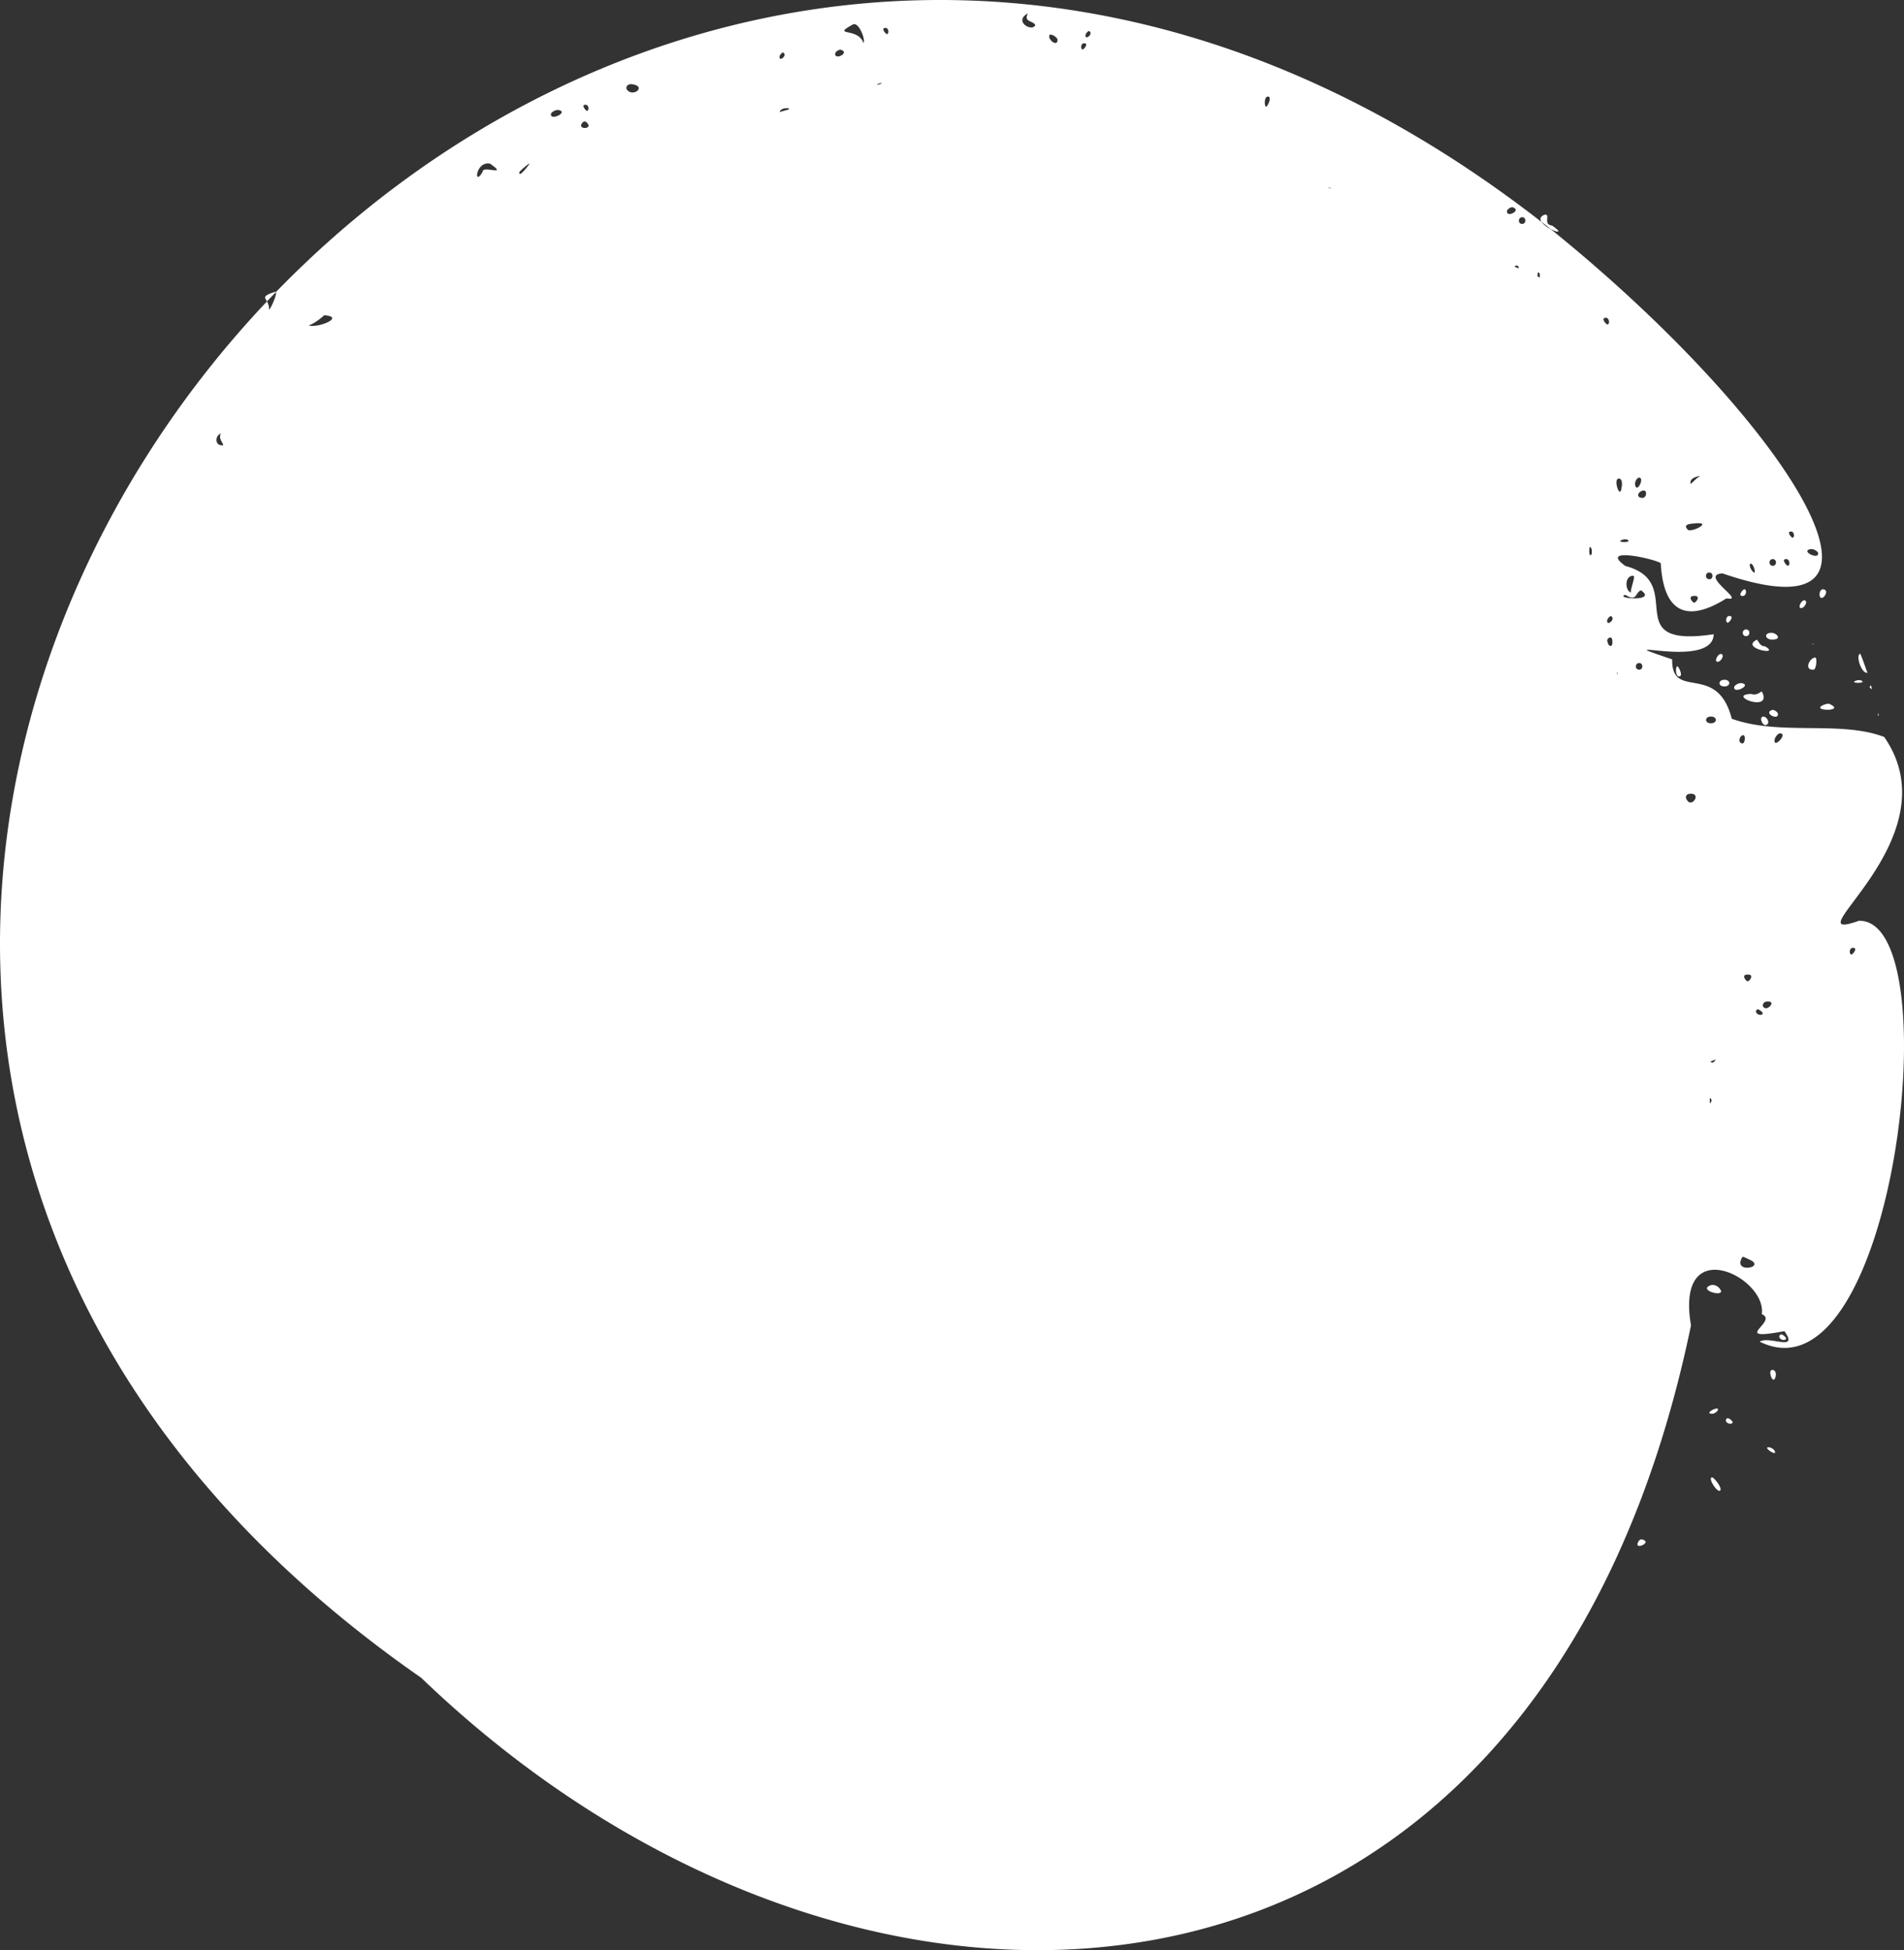 <svg xmlns="http://www.w3.org/2000/svg" width="1054.59" height="1080" viewBox="0 0 1054.59 1080"><rect x="0" y="0" width="1054.59" height="1080" fill="#333333" stroke="none"/><title>Mask145_000000</title><g id="Layer_2" data-name="Layer 2"><g id="Mask145_000000"><path id="Mask145_000000-2" data-name="Mask145_000000" d="M1040.25,395a10,10,0,0,1,.4,1.45A1,1,0,0,1,1040.25,395ZM948.08,818.19c-2,.7,2.89,8,4.31,7.4C954.89,825.07,949.11,817.63,948.08,818.19Zm31.43-16.7c-3.24,0,5.48,5.74,3.35,1.83A4.35,4.35,0,0,0,979.51,801.49Zm-32-89.74c-7.85,2.89,9.86,7.42,4.83,1.69C951.16,712,949,711.19,947.56,711.75Zm34.17,46.92c-2.85-.22.36,8.71,1.66,4.06C984,760.92,983.48,758.67,981.73,758.67ZM859.61,124.89c-5.23-.52-.54-6.51-4.05-6-2.6,1-2.73,2.54-1.72,4,1.66,1.29,3.31,2.6,5,3.91C862.61,128.85,865.92,129.25,859.61,124.89Zm-707.2,36.72c-7,2.2-5.87,3-4.56,5.33,1.64-1.73,3.29-3.46,5-5.17A.32.32,0,0,0,152.41,161.61ZM956.54,785.46c-2.22,2,2.36,4.3,3.17,2.21C959.78,787.13,957.61,785,956.54,785.46Zm77.8-412.84c-1.29-3.52-2.46-7.1-3.92-10.56C1027.66,362.34,1030.76,373,1034.34,372.62Zm-83,407.44c-2-.27-7.27,3-2.89,2.86C949.42,783.05,952.29,781.19,951.36,780.06Zm80.06-402.89c-.62-.61-2.23-.69-3.57-.14C1024.22,378.38,1033.13,378.62,1031.42,377.17Zm5.46,4.44c-.16-.65-.34-1.29-.49-1.94C1035,380.06,1035.73,381.2,1036.88,381.61Zm-24,8.06a9,9,0,0,0-2.64.64C1001.58,393.88,1023.71,394.29,1012.88,389.67Zm-103,463c-.92-.56-2.12.18-2.68,1.66C905.4,858.58,915.07,854.19,909.93,852.65Zm97.91-523.44c.49,5.55,6.68-2.72,1.83-2.88C1008.66,326.33,1007.84,327.63,1007.84,329.21Zm-41.54-2.88c-.87-.11-3.85,3.65-1.16,3.7C967.21,330.29,967.7,326.75,966.3,326.33Zm14.58,24.1c-4.13.3-3,4,1.14,3.73C987.33,354.06,983.85,350.28,980.88,350.43Zm24.14,6.14c-1.86-.32-1.77.26,0,0Zm-6.45-20.07c1.21-.74,2.72-3.09,1.31-4C997.6,331.74,994.88,338.12,998.57,336.5ZM981.8,393.12c-5.78,1.63,3.79,6.46,2.9,1.88A4,4,0,0,0,981.8,393.12ZM974.65,743c5.38-3.39,21.92,5.78,13.71-5.81-31,5.8-2.85-5.39-12.56-9.44,3.09-20.21-48.1-46.09-39.19,6.26C851.24,1145.34,476,1162.54,233.35,929.19-82.83,709.48-43.19,369,147.85,166.94a8.13,8.13,0,0,1,1.18,3.73c-.61,3.57,4.63-7.4,3.78-8.9,166.39-171.6,443.3-239.36,701-38.84a14.53,14.53,0,0,0,5,3.91c.72.57,1.44,1.13,2.16,1.71,129.52,105.18,206.52,228.1,93.13,189-13.51.78,13.8,16,2.15,13.83-17.47,11-34.58,12.67-36.4-19.51-3.68-2.52-34.79-9.27-19.56,1.57,35,9.29-4.85,45.87,48.9,37.79-.47,20.57-64.68-.15-23,13.92-.45,23.2,24.88,1.19,33,32.89,26.74,9.63,60.2.77,84.44,10.1,39.3,56.7-53.78,115.81-14,101.78C1080.51,508.92,1049.36,780,974.65,743Zm32.28-437.09a5.1,5.1,0,0,0-3.95-1.83C996.6,305.1,1008.27,310.67,1006.93,305.89Zm-14-8.1c1.28-.39.84-3.66-1.06-3.42C989.47,294.42,992.18,297.89,993,297.79Zm-2.61,15.54c1.38-.43.95-4-1.16-3.71C986.51,309.66,989.54,313.43,990.36,313.33Zm-8.45,0c2.4,0,2.43-3.75,0-3.71S979.55,313.36,981.91,313.33Zm-12.09,1.72c3.89,6.19,1.72-3.81-.35-2.86C969,312.68,969.15,314,969.82,315.05Zm-31.39,15c-3.73-.16-1.25,3.44,0,3.73C939.63,333.47,942.12,329.87,938.43,330Zm8.31-9.27c2.43,0,2.42-3.76,0-3.74S944.33,320.79,946.74,320.76Zm-4.53-57.08c-1.7-.28-6,1.13-5.79,3.28C935.44,270.18,940.07,263.52,942.21,263.68Zm-7.27,29.77c2.86,1.28,14.1-4.79,3.49-3.59C933.82,290.13,932.72,291.23,934.94,293.45Zm0,150.34c2.9,2.62,7.1-4.37,1.58-4.26C933.7,439.53,932.89,441.7,935,443.79ZM893.05,355c0-1.61-.83-2.38-1.88-1.74a2.07,2.07,0,0,0-1,1.5l.65,2.14C891.76,358.11,893.32,358.33,893.05,355Zm2.84,18.64a1.7,1.7,0,0,0-.48-1.6Zm12-2.75c2.36,0,2.39-3.75,0-3.71S905.49,370.89,907.88,370.87Zm-4.5-42.71c-.58-1.65,2.83-9.39,1.26-9.27C900.05,318.52,899.69,326.82,903.38,328.16Zm5.56-1.23c-3.21.84-2.08,6.71-8.63,2.49C893.5,331.35,918.35,333.5,908.94,326.93Zm.6-55.14c-2.62.9-3.21,3.78,0,3.91C912.21,275.93,912.72,270.68,909.54,271.79Zm-3.95-3.57c.95,5.93,6-4.85,1.69-3.59A4.61,4.61,0,0,0,905.59,268.22Zm-7.33,30.83c-3.63,1.36,5.28,1.59,3.56.14C901.2,298.58,899.6,298.51,898.26,299.05Zm-.14-29c.65-2.74,0-4.92-1.2-5C893,264.31,897.42,277.45,898.12,270Zm-7.82,73c-1.15,4.57,5.22-.24,1.93-1.87C891.79,341.16,890.92,342,890.3,343Zm.1-163.35c1.41-.42.91-4-1.15-3.7C886.56,176,889.53,179.79,890.4,179.68Zm-9.19,127.59c.8-.41.62-4.31-.6-4.37C880.07,303.3,880.08,308.58,881.21,307.27ZM851.89,150.86a7.22,7.22,0,0,0-.28,2.25l1.21.51C853,152.22,852.8,150.68,851.89,150.86ZM843.08,124c2.39,0,2.36-3.73,0-3.7S840.66,124.05,843.08,124Zm-3.69,23.22a3.26,3.26,0,0,0-.6.43l2.38,1C841.12,147.51,840.58,146.61,839.39,147.23Zm-1.77-32.49a4,4,0,0,0-2.88,1.87C833.87,121.13,843.48,116.36,837.62,114.74ZM735.54,103.81l1.71.72a.72.72,0,0,0-.19-.22A2.28,2.28,0,0,0,735.54,103.81ZM701.26,59.07c.8.11,3.45-5.61,1.06-5.56C700.25,53.2,700.14,58.77,701.26,59.07ZM603.17,17.18c-.41,0-1.22.79-1.8,1.72C600.32,23.05,606.17,18.68,603.17,17.18Zm-3.6,10.21c.81.1,3.5-3.36,1.06-3.41C598.73,23.74,598.31,27,599.57,27.39Zm-13.84-5.25c.22-1.17-3.17-3.61-4.44-2.78C580.15,22,585.74,26.16,585.73,22.14Zm-12.3-8.35c-1.71-2.6-6.53-1.51-4.09-6.41C561,12,572.06,18,573.43,13.79ZM491.34,18.9c1.25-.4.86-3.67-1.06-3.42C487.82,15.51,490.58,19,491.34,18.9Zm-5.62,28.15,2.79-.77a2.74,2.74,0,0,0-1-.21C486.44,46.32,485.9,46.67,485.72,47.05ZM478.23,23.8c1.42-1.35-2.52-12.08-5.89-10.21C460.1,20.35,475.32,14.93,478.23,23.8Zm-12.72,3.7a4,4,0,0,0-2.89,1.87C461.78,33.89,471.36,29.11,465.51,27.5ZM434.29,60.06a4.36,4.36,0,0,0-1.94,1c-.41.47-.52.76-.43.94l4.65-1.3C437.4,60.14,437.23,59.67,434.29,60.06Zm-.6-31c-.41,0-1.22.8-1.8,1.73C430.89,35,436.68,30.6,433.69,29.08ZM347.23,49.63c3.46,4.55,11.29-2,2.64-3C348.08,46.36,346.22,47.88,347.23,49.63Zm-22,11.76c1.26-.39.85-3.62-1.06-3.37C321.73,58.05,324.47,61.49,325.24,61.39Zm-.78,6.06a1.34,1.34,0,0,0-1.34,0C318.12,72.26,330.11,71.79,324.46,67.45ZM309.21,60.9a5.1,5.1,0,0,0-3.95,1.87C303.93,67.54,315.59,62,309.21,60.9ZM287.68,95.47c-.53,3.4,5.45-4.21,5.56-4.86C292.76,90.49,287.2,95.26,287.68,95.47Zm-20.37-.29c-.26-3.89,14.71,2.91,4.09-4.57C263.37,89.11,262.27,103.87,267.31,95.18Zm-96.4,85c4.86,1.83,20.75-4.71,8.64-5.59C178.11,176,174.09,179.24,170.91,180.2Zm-48.45,59.9c-3.4.93-3.67,6.75.67,6.52C125.17,246.92,120.24,242.87,122.46,240.1ZM948,609.32c0-.45-.4-.89-1-1.28l.06,3.07A2.62,2.62,0,0,0,948,609.32Zm2.26-22.64c-.92.45-1.91.85-3,1.26C948.57,589,949.56,588.29,950.24,586.68Zm-2.58-189.85c-3.61,0-3.6,3.75,0,3.73S951.27,396.8,947.66,396.83ZM968,539.73c-3.68-.16-1.21,3.44,0,3.74C969.28,543.18,971.75,539.58,968,539.73Zm-3.06-128c1.67.37,2.27-5.59,0-4.44C963.31,408.13,962.62,411.49,965,411.69Zm4.15,285.92c-2.11-1.13-3.93-1.84-4-1.54C959.16,705.59,978.55,701.94,969.11,697.61Zm7.27-136.42c.06-.53-2.12-2.64-3.17-2.18C971,561,975.58,563.32,976.38,561.19Zm2.89-6.59c-3.07-.26-4,3.34-1.17,3.73C980,558.47,983.26,554.7,979.27,554.6ZM986,406.12c-1,0-2.3,1.31-2.92,2.93C981.45,415.63,990.7,406.27,986,406.12Zm40.49,118.78c-2.07-.27-2.5,3.29-1.14,3.7C1026.19,528.71,1029.16,525,1026.45,524.9ZM967.11,352.3c2.4,0,2.43-3.75,0-3.71S964.72,352.32,967.11,352.3ZM929,369c-1.09.3-1,5.88,1.1,5.56C932.44,374.6,929.76,368.88,929,369Zm75.3,1.87c1.59.4,2.32-5.93,1.23-6.71C1002.27,364.12,999.11,371.09,1004.25,370.87Zm-15,370.4c.09-.54-2.08-2.7-3.13-2.22C983.86,741,988.51,743.4,989.3,741.27ZM960.63,380.13c-1.38,4.78,10.35-.81,3.91-1.83A5,5,0,0,0,960.63,380.13Zm-7-17.9c-2.29-.76-5.06,5.59-1.31,4C953.51,365.47,955,363.16,953.62,362.23ZM958,341.16c-2.06-.26-2.49,3.29-1.13,3.7C957.71,345,960.66,341.21,958,341.16Zm-2.89,39c3.63,0,3.59-3.72,0-3.7S951.48,380.18,955.06,380.13Zm20.79,2.79c-1.06.18-2.72,2.44-6,1.36C955.75,384.86,982.16,395.19,975.85,382.92Zm2.61,18.42c2.37-1.33-.56-5.15-2.15-4.45C974.13,397.42,976.57,402.74,978.46,401.34Zm-1-43.48c-2.37.19-3.26-2.35-4.37-3.63C963.17,359.08,987.26,363.42,977.44,357.86Z" fill="#fff"/></g></g></svg>
